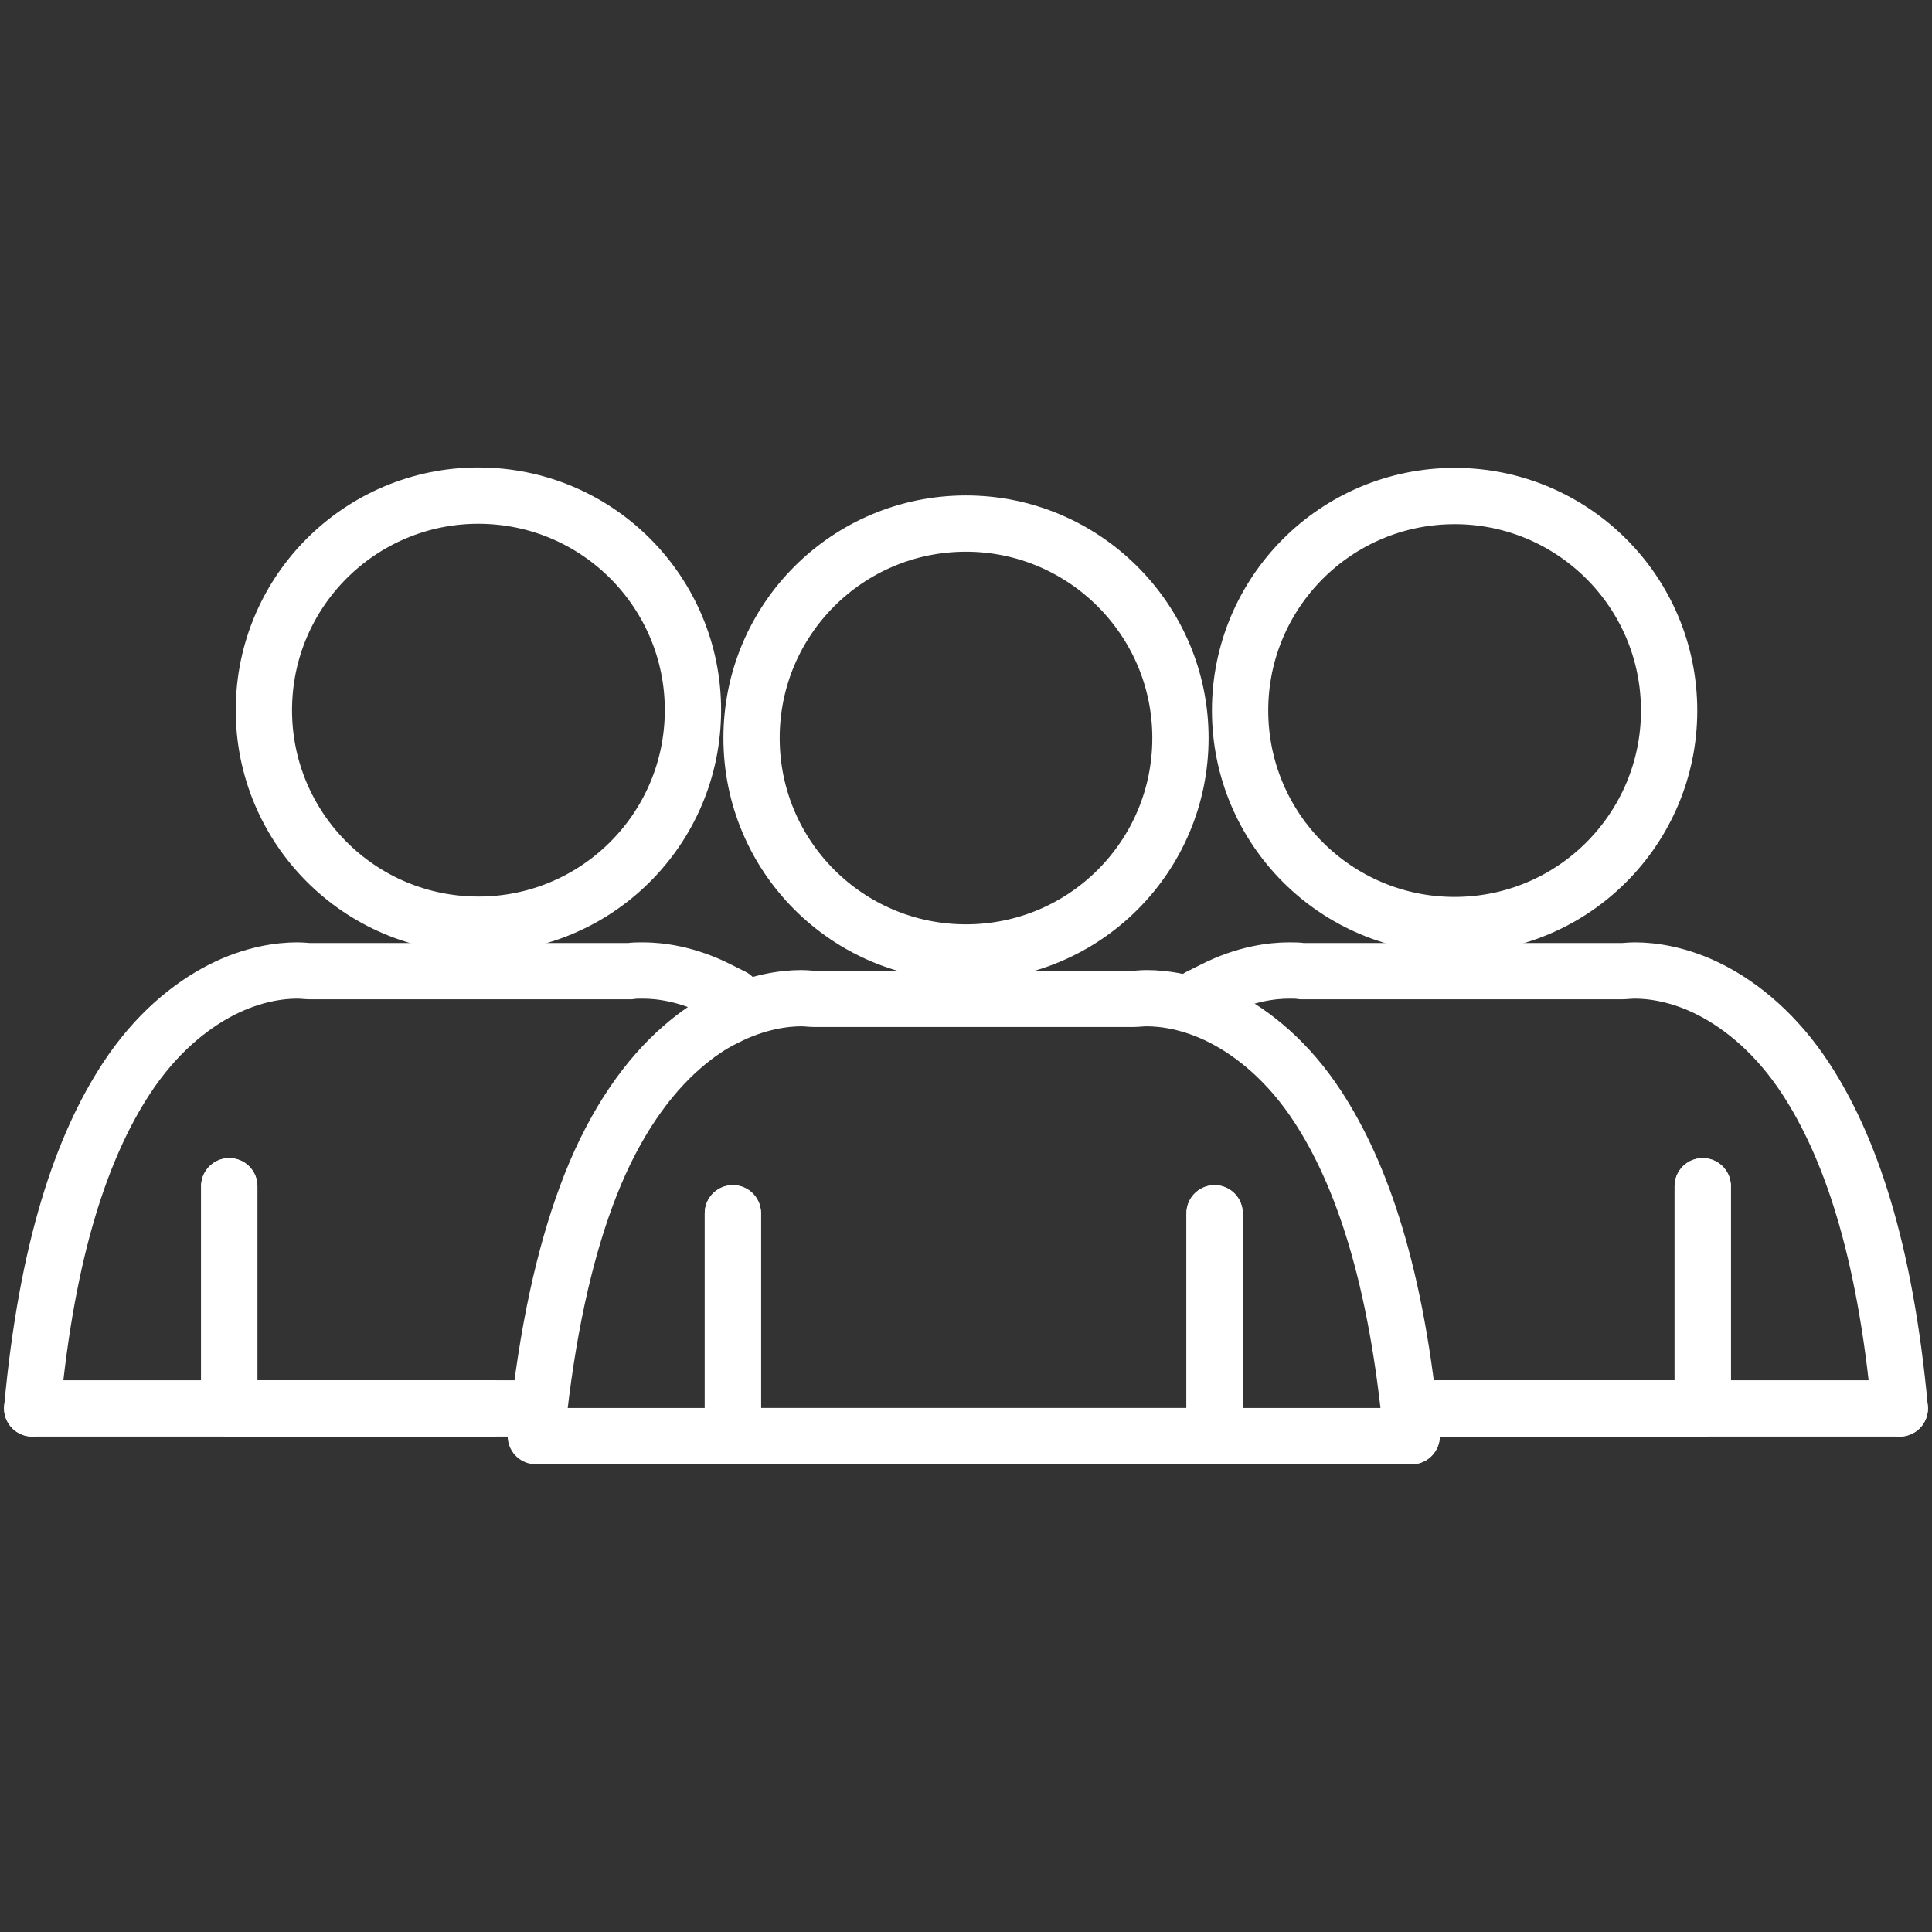<svg xmlns="http://www.w3.org/2000/svg" xmlns:xlink="http://www.w3.org/1999/xlink" style="enable-background:new 0 0 300 300" x="0" y="0" version="1.1" viewBox="0 0 300 300" xml:space="preserve"><rect x="0" y="0" width="300" height="300" fill="#333333" stroke="none"/><style type="text/css">.st80{fill:none;stroke:#fff;stroke-width:8.738;stroke-linecap:round;stroke-linejoin:round;stroke-miterlimit:10}</style><g id="Layer_4"><g><g><g><g><line x1="264.4" x2="264.4" y1="184.2" y2="218.7" class="st80"/><polyline points="220.1 218.7 264.4 218.7 264.4 184.2" class="st80"/><path d="M295,218.7c-2.3-25-7.8-40.8-14.6-51.2c-4.5-6.9-9.9-11.3-14.8-13.8c-4.9-2.5-9.2-3-11.7-3 c-0.9,0-1.5,0.1-2,0.1c0,0,0,0,0,0H238h-22h-9h-4.9c0,0,0,0,0,0h0c-0.4-0.1-1.1-0.1-2-0.1c-2.5,0-6.8,0.5-11.7,3 c-2.2,1.1-2.2,1.1-2.2,1.1" class="st80"/></g><line x1="223.6" x2="295" y1="218.7" y2="218.7" class="st80"/><ellipse cx="225.8" cy="110.3" class="st80" rx="33.3" ry="33.3" transform="matrix(1 -2.497725e-02 2.497725e-02 1 -2.684 5.674)"/></g><g><line x1="188.6" x2="188.6" y1="188.4" y2="223" class="st80"/><polyline points="113.8 188.4 113.8 223 188.6 223 188.6 188.4" class="st80"/><path d="M219.2,223c-2.3-25-7.8-40.8-14.6-51.2c-4.5-6.9-9.9-11.3-14.8-13.8c-4.9-2.5-9.2-3-11.7-3 c-0.9,0-1.5,0.1-2,0.1c0,0,0,0,0,0h-13.9h-22h-9h-4.9c0,0,0,0,0,0h0c-0.4,0-1.1-0.1-1.9-0.1c-2.5,0-6.8,0.5-11.7,3 c-2.3,1.1-4.5,2.6-6.8,4.6c-5.2,4.5-10.3,11.5-14.2,21.4c-3.5,8.9-6.3,20.3-8,35.1c-0.1,1.3-0.3,2.5-0.4,3.8" class="st80"/><line x1="113.8" x2="113.8" y1="223" y2="188.4" class="st80"/></g><line x1="83.2" x2="219.2" y1="223" y2="223" class="st80"/><path d="M183.3,114.6c0,18.4-14.9,33.3-33.3,33.3c-18.4,0-33.3-14.9-33.3-33.3c0-18.4,14.9-33.3,33.3-33.3 C168.3,81.3,183.3,96.2,183.3,114.6z" class="st80"/><g><g><line x1="35.6" x2="35.6" y1="184.2" y2="218.7" class="st80"/><polyline points="79.9 218.7 35.6 218.7 35.6 184.2" class="st80"/><path d="M5,218.7c2.3-25,7.8-40.8,14.6-51.2c4.5-6.9,9.9-11.3,14.8-13.8c4.9-2.5,9.2-3,11.7-3 c0.9,0,1.5,0.1,2,0.1c0,0,0,0,0,0H62h22h9h4.9c0,0,0,0,0,0h0c0.4-0.1,1.1-0.1,2-0.1c2.5,0,6.8,0.5,11.7,3 c2.2,1.1,2.2,1.1,2.2,1.1" class="st80"/></g><line x1="76.4" x2="5" y1="218.7" y2="218.7" class="st80"/><ellipse cx="74.2" cy="110.3" class="st80" rx="33.3" ry="33.3" transform="matrix(2.774611e-02 -1 1 2.774611e-02 -38.07 181.413)"/></g></g></g></g></svg>